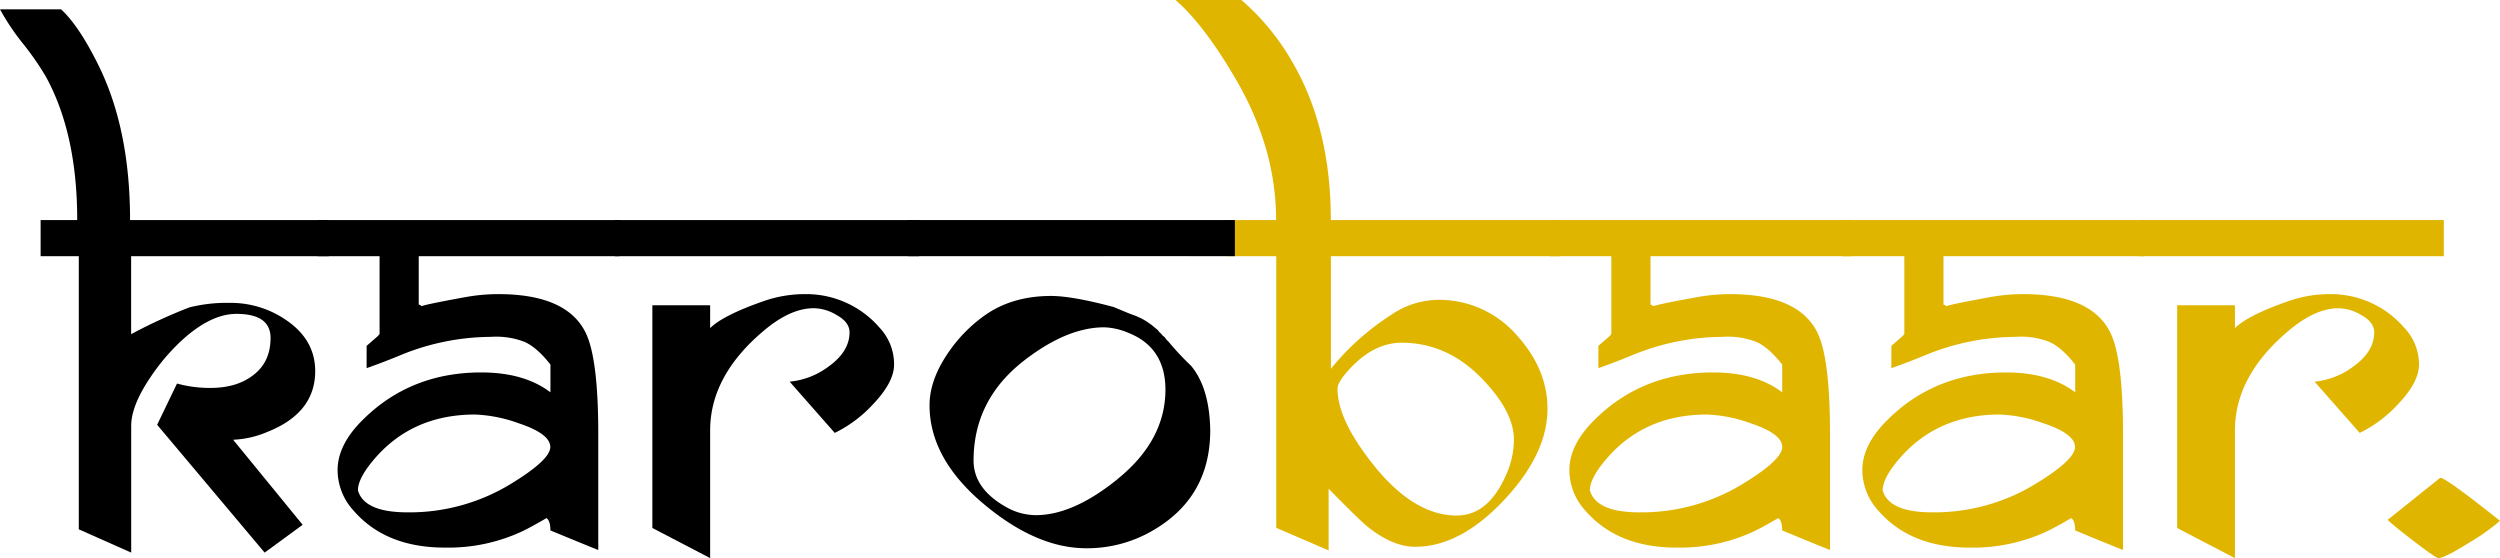 <svg xmlns="http://www.w3.org/2000/svg" viewBox="0 0 683.13 152.51"><defs><style>.cls-1{fill:#e0b500;}</style></defs><title>karobaarAsset 2</title><g id="Layer_2" data-name="Layer 2"><g id="Layer_1-2" data-name="Layer 1"><path d="M89.83,70h-54V91.31A142.77,142.77,0,0,1,51.74,84a41.73,41.73,0,0,1,10.94-1.24A26.68,26.68,0,0,1,78.39,87.6q7.74,5.36,7.74,13.81,0,11.43-13.07,16.61a26.37,26.37,0,0,1-9.36,2.14l19,23.24L72.31,151,42.94,116.07l5.43-11.27A33.43,33.43,0,0,0,57.5,106q7,0,11.43-3.29,5-3.61,5-10.36,0-6.59-9.34-6.58-6.55,0-13.92,6.35a55.34,55.34,0,0,0-9.58,11q-5.25,7.76-5.24,13.28V151l-14.32-6.36V70H11.1V60.13h10q0-23.57-8.56-39.18a76.45,76.45,0,0,0-6.33-9.12A64.53,64.53,0,0,1,0,2.55H16.7q4.85,4.51,10,14.87Q35.54,35,35.54,60.13H89.83Z"/><path d="M169.21,70H114.42V83.24a1,1,0,0,1,.66.33.9.9,0,0,0,.58.33c-.44,0-.69,0-.74-.08q0-.41,12.25-2.63a50,50,0,0,1,9-.82q18.51,0,23.77,10.36,3.54,6.92,3.54,27.89v31.67q-1.72-.66-13.08-5.35c0-1.75-.36-2.88-1.07-3.37-2.91,1.7-5.29,3-7.16,3.86a47.78,47.78,0,0,1-20.64,4.2q-16.22,0-25-10.2a16.41,16.41,0,0,1-4.28-11q0-6.84,6.75-13.58,13.08-13.08,32.49-13.08,11.76,0,18.92,5.43V99.62q-3.62-4.62-7-6.17a21.44,21.44,0,0,0-9.34-1.4,65.5,65.5,0,0,0-24.27,4.85q-4.94,2.05-9.62,3.7V94.5c.71-.6,1.75-1.51,3.13-2.72a5.37,5.37,0,0,1,.41-.5V70H86.78V60.13h82.43Zm-18.84,52.15q0-3.62-8.64-6.49a39.3,39.3,0,0,0-11.92-2.39q-17.37,0-27.81,12.5-4.2,5-4.19,8.23,1.72,6,13.57,6a53.09,53.09,0,0,0,28-7.65Q150.38,125.68,150.37,122.15Z"/><path d="M251.14,70H168V60.13h83.17Zm-6.83,29.62q0,4.84-5.84,10.94a35.08,35.08,0,0,1-10.37,7.73l-12.33-14a21,21,0,0,0,10.61-4.11c3.83-2.74,5.76-5.87,5.76-9.38q0-2.79-3.62-4.77a12.36,12.36,0,0,0-6.17-1.81q-6.34,0-13.58,6.09-14.72,12.35-14.72,27.31v34.88l-15.79-8.23V83.41h15.79v6.25q3.54-3.52,14.69-7.4A34,34,0,0,1,220,80.37a26.47,26.47,0,0,1,20.31,9.13A14.63,14.63,0,0,1,244.31,99.62Z"/><path class="cls-1" d="M426.18,70H363.67v30.77A69.3,69.3,0,0,1,380,86.13a23.25,23.25,0,0,1,12.83-4.2,28.2,28.2,0,0,1,21.88,9.95q8.15,9.14,8.14,19.83,0,12.33-11.93,25t-24.18,12.7q-6.26,0-13.16-5.59-2.15-1.73-10.53-10.28v16.86l-14.31-6.17V70H335.21V60.13H348.7q0-19.55-10.94-38.36Q329.12,6.9,321.22,0h18a65.11,65.11,0,0,1,14.23,17.5q10.2,17.82,10.2,42.63h62.51Zm-12.5,50.18q0-7.65-8.55-16.53-9.56-10-22.13-10-7.9,0-14.81,7.82c-1.81,2.08-2.71,3.65-2.71,4.69q0,6.83,6.08,15.79,12.84,18.93,26.49,18.92,8.64,0,13.49-11.1A23.7,23.7,0,0,0,413.68,120.18Z"/><path class="cls-1" d="M505.81,70H451V83.24a.93.93,0,0,1,.65.33.92.92,0,0,0,.58.33c-.44,0-.69,0-.74-.08q0-.41,12.26-2.63a49.78,49.78,0,0,1,9-.82q18.51,0,23.78,10.36,3.53,6.92,3.53,27.89v31.67q-1.73-.66-13.08-5.35c0-1.75-.35-2.88-1.07-3.37-2.9,1.7-5.29,3-7.15,3.86a47.86,47.86,0,0,1-20.65,4.2q-16.2,0-25-10.2a16.4,16.4,0,0,1-4.27-11q0-6.84,6.74-13.58,13.08-13.08,32.49-13.08,11.77,0,18.92,5.43V99.62q-3.62-4.62-7-6.17a21.44,21.44,0,0,0-9.34-1.4,65.44,65.44,0,0,0-24.26,4.85q-4.93,2.05-9.63,3.7V94.5c.72-.6,1.76-1.51,3.13-2.72.22-.28.36-.44.41-.5V70H423.39V60.13h82.42ZM487,122.15q0-3.62-8.63-6.49a39.29,39.29,0,0,0-11.93-2.39q-17.36,0-27.8,12.5-4.2,5-4.2,8.23,1.72,6,13.57,6a53.07,53.07,0,0,0,28-7.65Q487,125.68,487,122.15Z"/><path class="cls-1" d="M585.85,70H531.06V83.24a1,1,0,0,1,.66.33.9.9,0,0,0,.58.33c-.44,0-.69,0-.74-.08q0-.41,12.25-2.63a50,50,0,0,1,9-.82q18.51,0,23.77,10.36,3.54,6.92,3.54,27.89v31.67q-1.73-.66-13.08-5.35c0-1.75-.35-2.88-1.07-3.37-2.9,1.7-5.29,3-7.15,3.86a47.86,47.86,0,0,1-20.65,4.2q-16.2,0-25-10.2a16.41,16.41,0,0,1-4.28-11q0-6.84,6.75-13.58,13.08-13.08,32.49-13.08,11.76,0,18.92,5.43V99.62q-3.62-4.62-7-6.17a21.44,21.44,0,0,0-9.34-1.4,65.4,65.4,0,0,0-24.26,4.85q-4.93,2.05-9.63,3.7V94.5c.71-.6,1.76-1.51,3.13-2.72.22-.28.35-.44.41-.5V70H503.43V60.13h82.42ZM567,122.15q0-3.62-8.64-6.49a39.24,39.24,0,0,0-11.92-2.39q-17.36,0-27.81,12.5-4.18,5-4.19,8.23,1.72,6,13.57,6a53.09,53.09,0,0,0,28-7.65Q567,125.68,567,122.15Z"/><path class="cls-1" d="M667.78,70H584.61V60.13h83.17ZM661,99.62q0,4.84-5.84,10.94a35,35,0,0,1-10.36,7.73l-12.34-14A21,21,0,0,0,643,100.19q5.76-4.11,5.76-9.38,0-2.79-3.62-4.77A12.33,12.33,0,0,0,639,84.23q-6.33,0-13.57,6.09-14.73,12.35-14.73,27.31v34.88l-15.79-8.23V83.41h15.79v6.25q3.55-3.52,14.69-7.4a34,34,0,0,1,11.23-1.89,26.47,26.47,0,0,1,20.3,9.13A14.63,14.63,0,0,1,661,99.62Z"/><path d="M325.5,100a78.77,78.77,0,0,1-6.2-6.64,5.79,5.79,0,0,1-1-1.16.7.7,0,0,1-.17-.13l-.09-.11-.23-.18-.09-.07a1.29,1.29,0,0,1-.16-.17s0,0,0,0l-.28-.37-.38-.31-.13-.14c-.12-.15-.22-.31-.34-.46l-.23-.22c-.45-.36-.91-.72-1.36-1.12l-.1-.08-.42-.3-1-.69a16,16,0,0,0-1.79-1l-1.12-.51-1.06-.39-1.06-.4-.89-.37-.53-.22-.46-.19-.55-.23-1.47-.61,0,0h0l-.16-.06h0q-11.26-3-17-3-10.44,0-17.85,5.1a40.12,40.12,0,0,0-10.52,10.77q-4.86,7.25-4.86,14,0,14.64,15,27.14,14.32,11.93,27.81,11.93a35.57,35.57,0,0,0,17.19-4.28q16.69-9.06,16.7-27.92Q330.52,106.07,325.5,100Zm-20.07,30.88q-12.18,9.88-22.38,9.89a16.63,16.63,0,0,1-8.14-2.23q-8.88-5-8.88-12.69,0-16.56,13.73-27.27,11.78-9.15,22-9.14a18.35,18.35,0,0,1,6.5,1.48q10.18,4,10.2,15.57Q318.43,120.32,305.43,130.86Z"/><polygon points="248.18 60.13 248.18 70 301.77 70 301.77 69.99 325.08 69.99 325.08 70 337.43 70 337.43 60.13 248.18 60.13"/><path class="cls-1" d="M683.13,142.32a58.37,58.37,0,0,1-8.49,6q-6.66,4.18-8.36,4.18c-.44,0-2.7-1.57-6.8-4.7q-5.61-4.32-7.05-5.75l14.37-11.5Q668.36,130.56,683.13,142.32Z"/></g></g></svg>